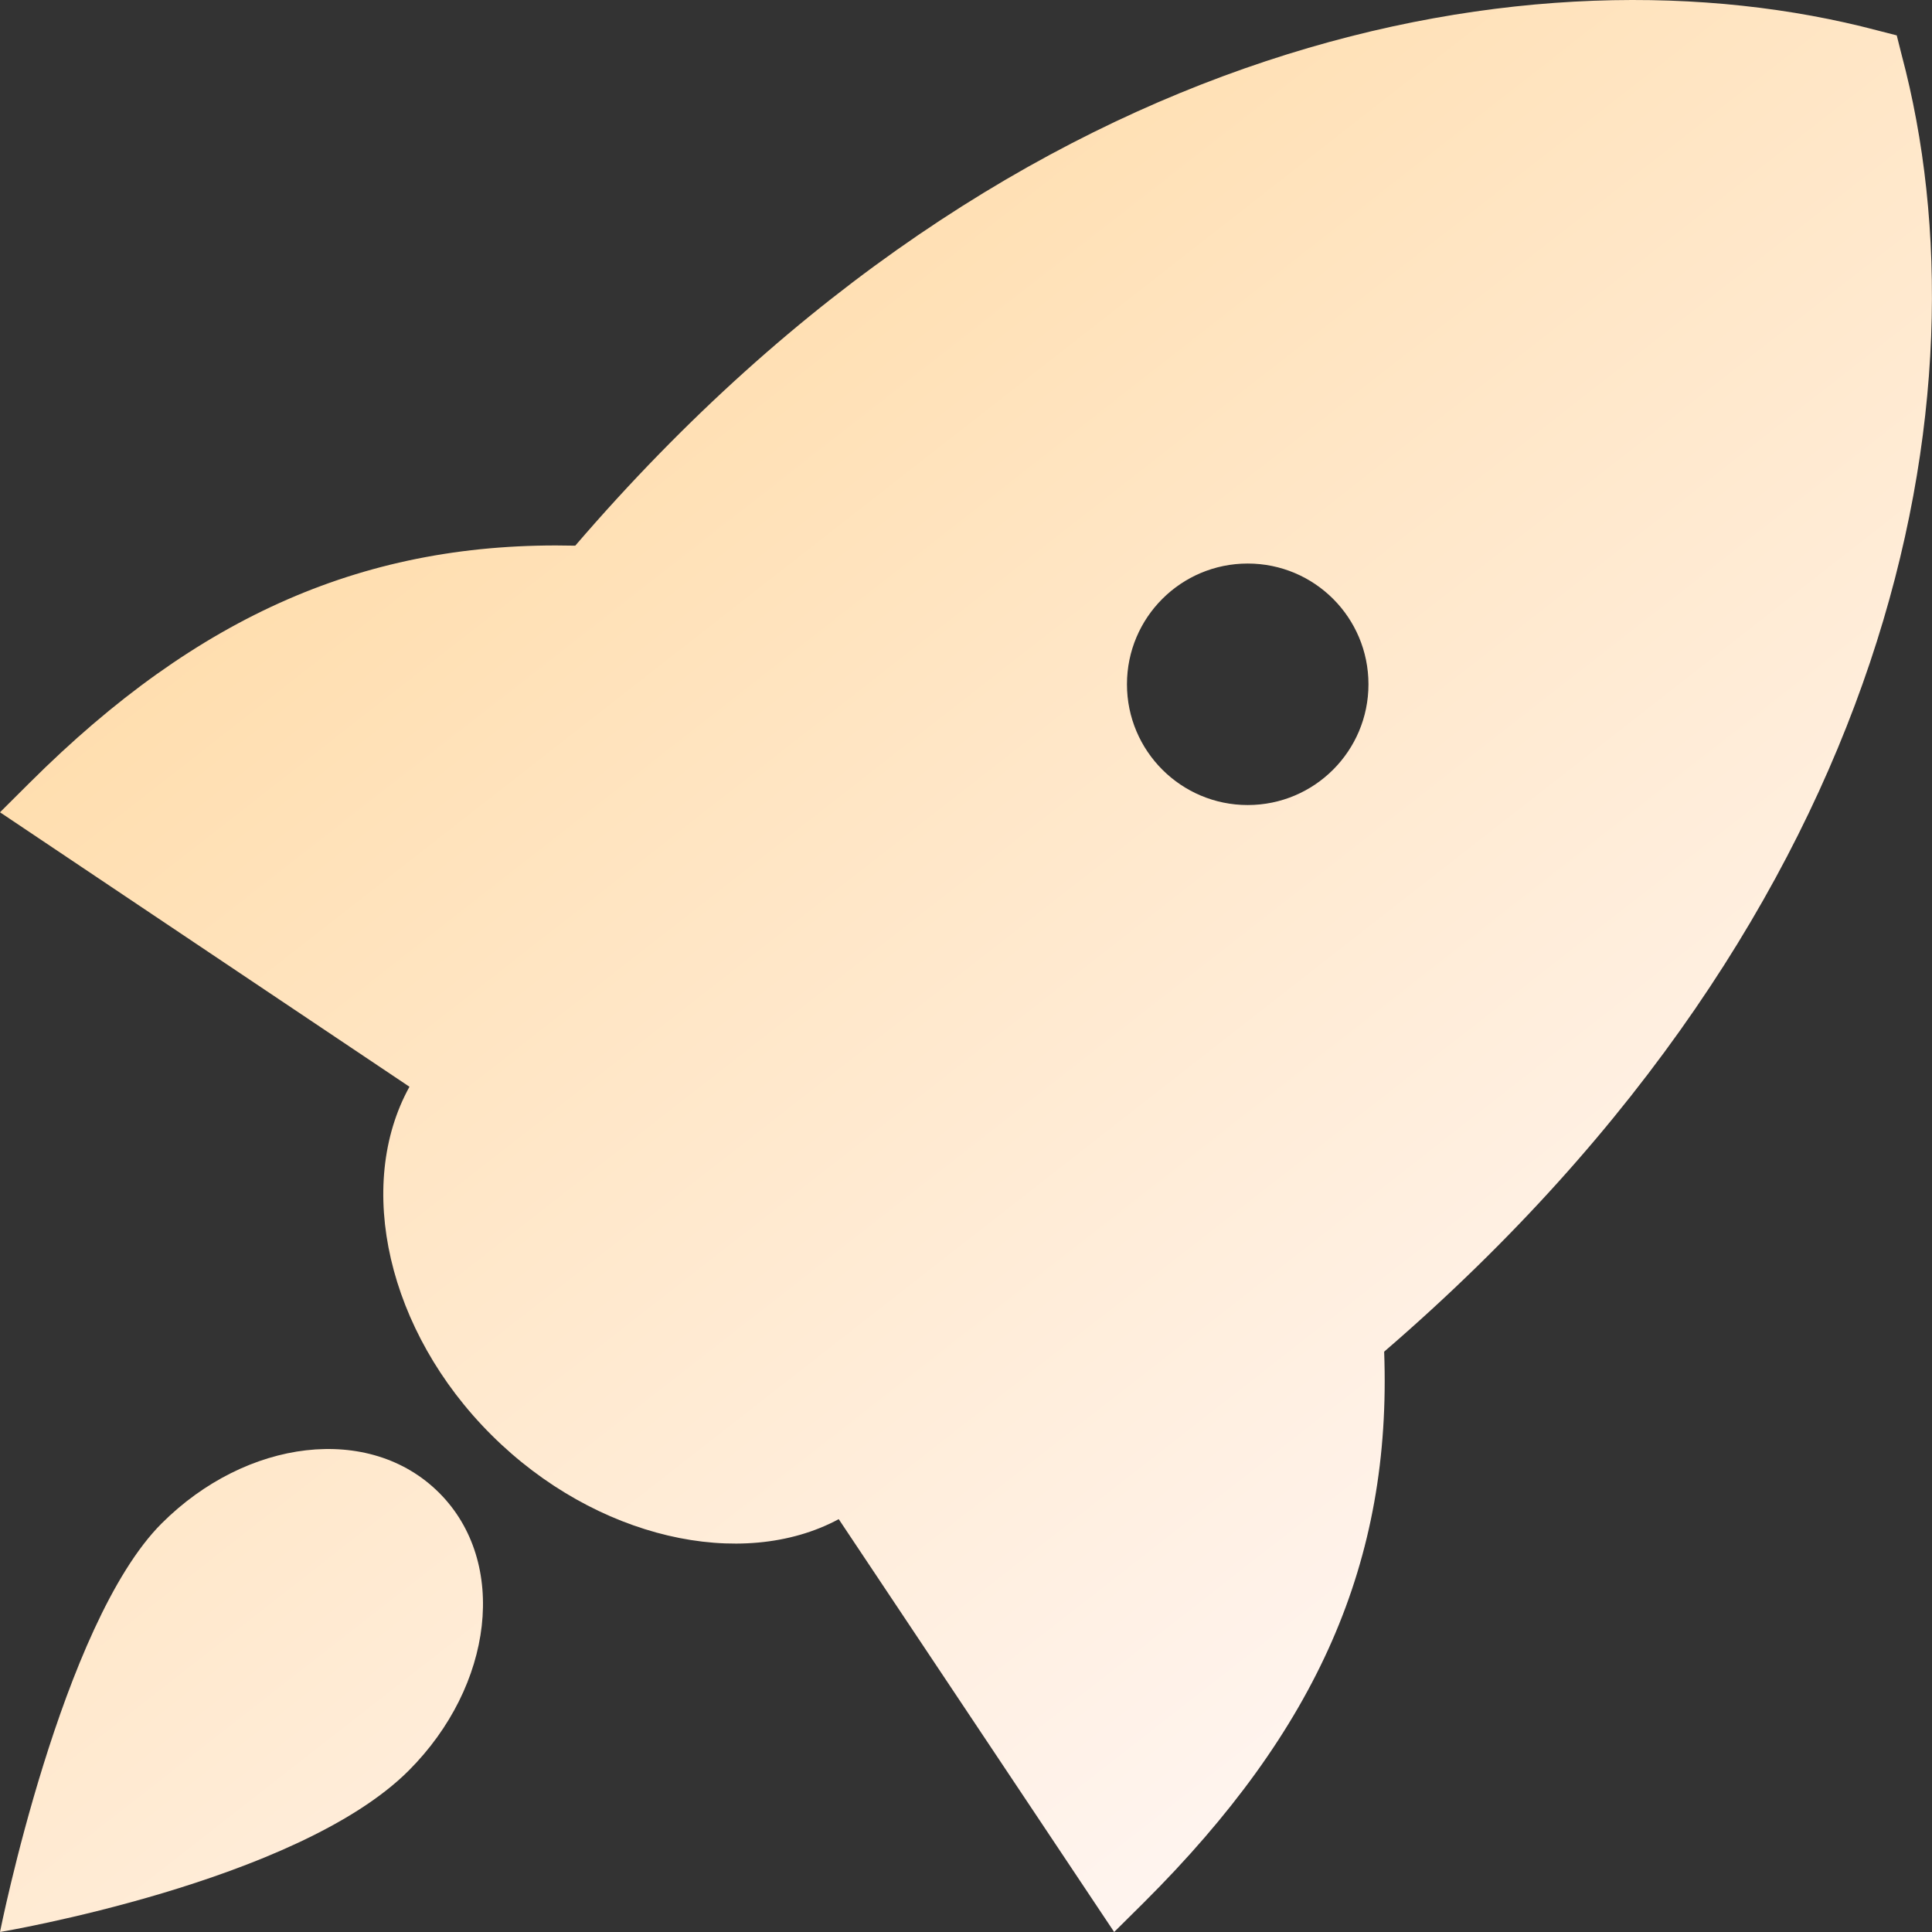 <?xml version="1.0" encoding="UTF-8"?>
<svg width="16px" height="16px" viewBox="0 0 16 16" version="1.1" xmlns="http://www.w3.org/2000/svg" xmlns:xlink="http://www.w3.org/1999/xlink">
    <rect x="0" y="0" width="16" height="16" fill="#333333" stroke="none"/>
    <title>形状结合备份</title>
    <defs>
        <linearGradient x1="13.75%" y1="9.5%" x2="74.5%" y2="87.25%" id="linearGradient-1">
            <stop stop-color="#FFD9A0" offset="0%"></stop>
            <stop stop-color="#FFF5F1" offset="100%"></stop>
        </linearGradient>
    </defs>
    <g id="控件" stroke="none" stroke-width="1" fill="none" fill-rule="evenodd">
        <g id="bar/tittle-bar" transform="translate(-1600, -17)" fill="url(#linearGradient-1)" fill-rule="nonzero">
            <g id="编组-12" transform="translate(1592, 10)">
                <g id="编组-8" transform="translate(8, 6)">
                    <path d="M15.544,1.251 L15.708,1.293 L15.749,1.456 C16.491,4.24 15.733,8.514 11.463,12.194 C11.527,13.933 10.91,15.324 9.474,16.755 L9.227,17 L6.946,13.581 C6.145,14.012 4.933,13.743 4.071,12.885 C3.207,12.025 2.939,10.817 3.391,10 L0,7.727 L0.246,7.482 C1.642,6.091 3.039,5.479 4.764,5.519 C8.437,1.247 12.749,0.514 15.544,1.251 Z M3.637,13.363 C4.212,13.938 4.086,14.961 3.385,15.663 C2.461,16.588 0,17 0,17 C0,17 0.509,14.445 1.339,13.616 C2.041,12.915 3.061,12.787 3.637,13.363 Z M10.333,5.667 C9.781,5.667 9.333,6.114 9.333,6.667 C9.333,7.219 9.781,7.667 10.333,7.667 C10.886,7.667 11.333,7.219 11.333,6.667 C11.333,6.114 10.886,5.667 10.333,5.667 Z" id="形状结合备份"></path>
                </g>
            </g>
        </g>
    </g>
</svg>